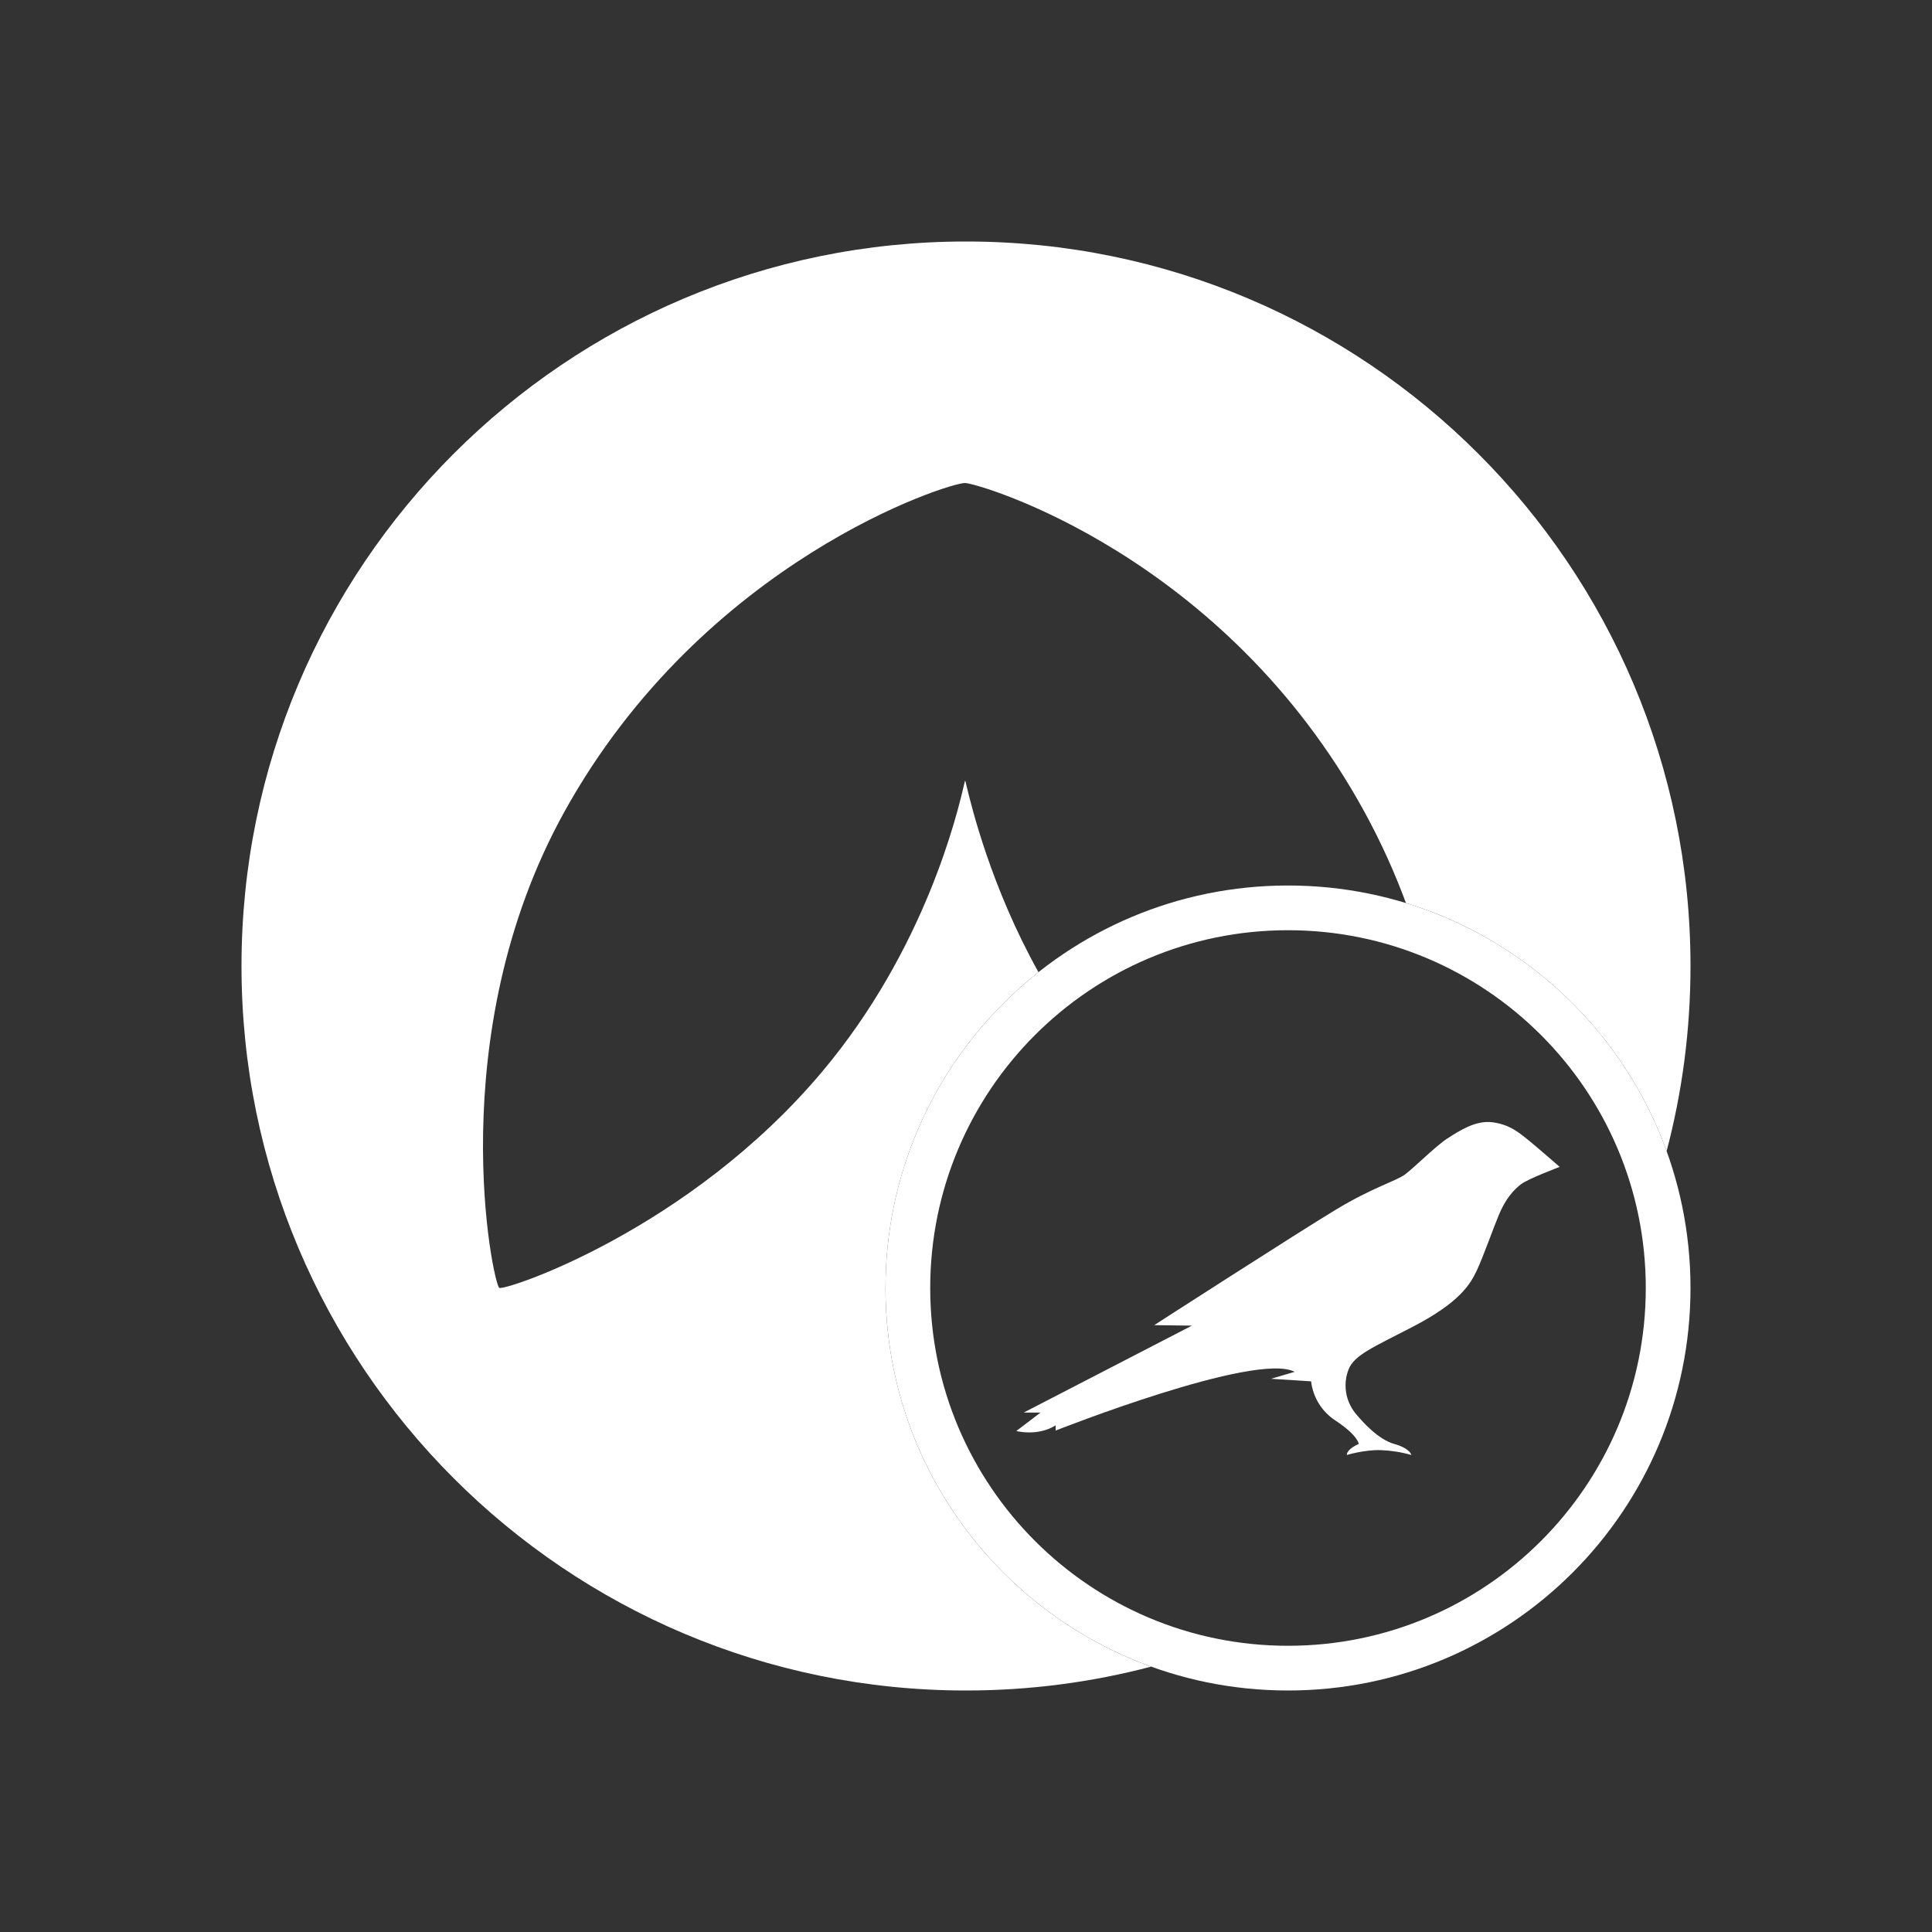 <svg width="48" height="48" viewBox="0 0 48 48" fill="none" xmlns="http://www.w3.org/2000/svg">
	<rect x="0" y="0" width="48" height="48" fill="#333333" stroke="none"/>
	<path fill-rule="evenodd" clip-rule="evenodd" d="M24 6C14.059 6 6 14.059 6 24C6 33.941 14.059 42 24 42C25.59 42 27.131 41.794 28.599 41.407C24.751 40.015 22 36.329 22 32C22 28.819 23.485 25.985 25.8 24.153C24.616 22.027 24.137 20.035 24.012 19.52L24.012 19.52C23.992 19.436 23.982 19.391 23.979 19.391C23.976 19.391 23.966 19.432 23.948 19.509L23.948 19.51C23.791 20.179 22.997 23.572 20.421 26.632C17.105 30.572 12.555 32.072 12.405 31.997C12.255 31.922 10.945 25.732 14.016 20.179C17.481 13.914 23.604 11.982 23.979 12C24.353 12.018 30.421 13.801 33.904 20.179C34.319 20.939 34.657 21.695 34.931 22.436C37.938 23.357 40.343 25.657 41.407 28.599C41.794 27.131 42 25.59 42 24C42 14.059 33.941 6 24 6Z" fill="white" />
	<path fill-rule="evenodd" clip-rule="evenodd" d="M32 23.111C27.091 23.111 23.111 27.091 23.111 32C23.111 36.909 27.091 40.889 32 40.889C36.909 40.889 40.889 36.909 40.889 32C40.889 27.091 36.909 23.111 32 23.111ZM22 32C22 26.477 26.477 22 32 22C37.523 22 42 26.477 42 32C42 37.523 37.523 42 32 42C26.477 42 22 37.523 22 32Z" fill="white" />
	<path d="M37.961 28.317C37.758 28.157 37.516 27.937 37.074 27.882C36.66 27.827 36.238 28.105 35.953 28.29C35.668 28.474 35.129 29.015 34.906 29.18C34.684 29.344 34.113 29.497 33.195 30.05C32.277 30.602 28.676 32.923 28.676 32.923L29.613 32.935L25.434 35.095H25.852L25.25 35.553C25.25 35.553 25.781 35.694 26.227 35.412V35.542C26.227 35.542 31.203 33.574 32.164 34.083L31.578 34.256C31.629 34.256 32.574 34.319 32.574 34.319C32.597 34.515 32.663 34.704 32.767 34.872C32.871 35.04 33.011 35.183 33.176 35.291C33.746 35.667 33.758 35.875 33.758 35.875C33.758 35.875 33.461 35.996 33.461 36.149C33.461 36.149 33.898 36.016 34.305 36.028C34.562 36.038 34.818 36.078 35.066 36.149C35.066 36.149 35.035 35.985 34.641 35.875C34.246 35.765 33.855 35.334 33.664 35.099C33.547 34.949 33.47 34.771 33.442 34.583C33.414 34.395 33.435 34.202 33.504 34.025C33.641 33.668 34.117 33.472 35.102 32.962C36.262 32.359 36.527 31.912 36.691 31.563C36.855 31.214 37.098 30.52 37.234 30.195C37.406 29.775 37.617 29.552 37.793 29.419C37.969 29.285 38.75 28.991 38.75 28.991C38.75 28.991 38.152 28.47 37.961 28.317Z" fill="white" />
</svg>
